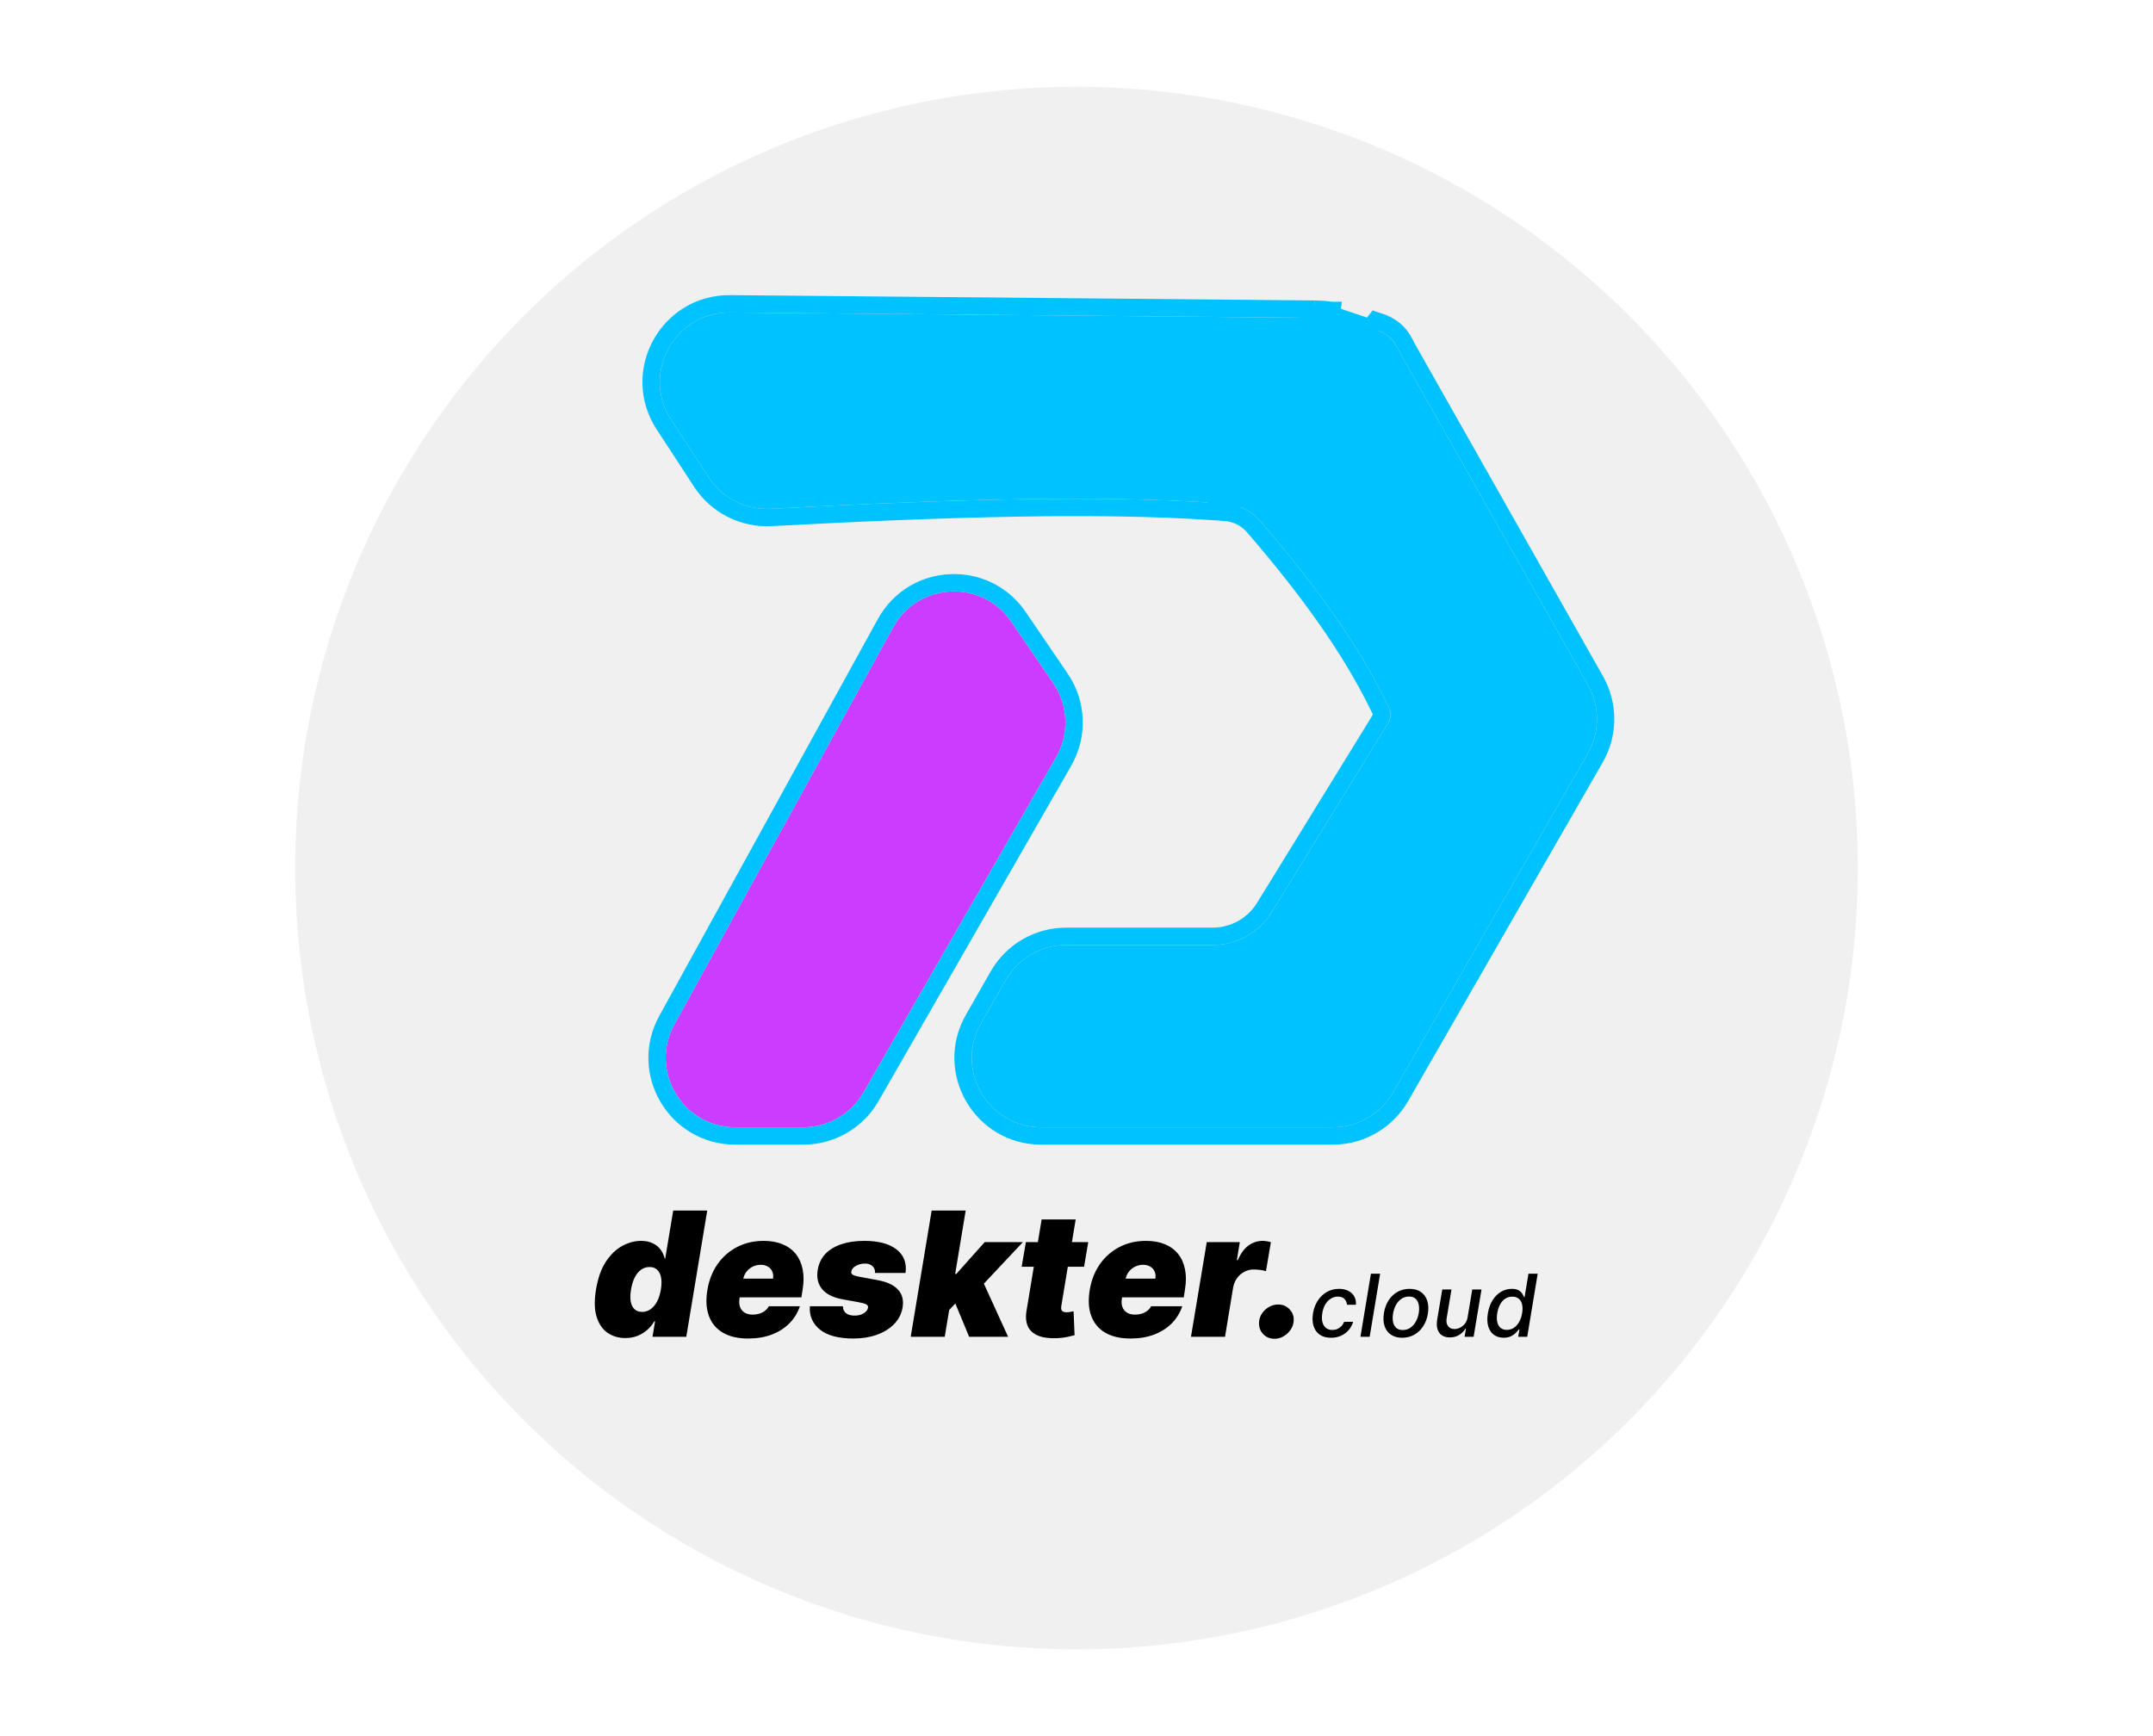 <svg width="124" height="100" viewBox="0 0 124 100" fill="none" xmlns="http://www.w3.org/2000/svg">
<g clip-path="url(#clip0_5_2)">
<circle cx="62" cy="50" r="45" fill="#F0F0F0"/>
<path d="M36.01 77.071C35.622 77.071 35.281 76.969 34.987 76.766C34.696 76.562 34.486 76.253 34.359 75.839C34.233 75.424 34.222 74.903 34.327 74.273C34.436 73.615 34.626 73.079 34.898 72.668C35.173 72.256 35.488 71.954 35.843 71.762C36.2 71.57 36.559 71.474 36.919 71.474C37.189 71.474 37.417 71.522 37.604 71.617C37.794 71.709 37.944 71.833 38.055 71.989C38.167 72.143 38.242 72.312 38.283 72.497H38.311L38.773 69.727H40.733L39.526 77H37.58L37.729 76.105H37.686C37.58 76.29 37.443 76.456 37.278 76.602C37.114 76.747 36.926 76.862 36.713 76.947C36.5 77.03 36.266 77.071 36.01 77.071ZM36.983 75.565C37.163 75.565 37.326 75.513 37.473 75.409C37.62 75.303 37.744 75.153 37.846 74.962C37.948 74.767 38.02 74.538 38.062 74.273C38.108 74.003 38.111 73.772 38.073 73.58C38.035 73.386 37.959 73.238 37.846 73.136C37.735 73.032 37.589 72.98 37.409 72.98C37.229 72.98 37.067 73.032 36.923 73.136C36.778 73.238 36.656 73.386 36.557 73.58C36.46 73.772 36.389 74.003 36.344 74.273C36.299 74.543 36.293 74.775 36.326 74.969C36.361 75.16 36.435 75.308 36.546 75.413C36.657 75.514 36.803 75.565 36.983 75.565ZM43.087 77.099C42.505 77.099 42.022 76.988 41.639 76.766C41.255 76.541 40.985 76.219 40.829 75.8C40.673 75.378 40.644 74.874 40.744 74.287C40.838 73.724 41.034 73.231 41.33 72.81C41.628 72.388 42.003 72.06 42.455 71.826C42.91 71.592 43.419 71.474 43.982 71.474C44.394 71.474 44.755 71.538 45.065 71.666C45.378 71.794 45.632 71.98 45.829 72.224C46.025 72.468 46.158 72.762 46.227 73.108C46.298 73.451 46.298 73.84 46.227 74.273L46.156 74.727H41.283L41.454 73.648H44.522C44.546 73.492 44.53 73.354 44.476 73.236C44.424 73.115 44.34 73.022 44.224 72.955C44.11 72.887 43.973 72.852 43.812 72.852C43.651 72.852 43.499 72.887 43.357 72.955C43.218 73.024 43.098 73.12 42.999 73.243C42.901 73.366 42.836 73.51 42.803 73.676L42.59 74.812C42.562 74.988 42.572 75.144 42.622 75.281C42.672 75.419 42.758 75.526 42.881 75.604C43.005 75.683 43.163 75.722 43.357 75.722C43.49 75.722 43.615 75.704 43.734 75.668C43.854 75.63 43.961 75.576 44.053 75.505C44.148 75.432 44.224 75.343 44.281 75.239H46.07C45.943 75.617 45.74 75.947 45.463 76.226C45.188 76.503 44.85 76.718 44.447 76.872C44.047 77.024 43.594 77.099 43.087 77.099ZM52.154 73.321H50.393C50.402 73.207 50.382 73.11 50.333 73.03C50.283 72.949 50.213 72.888 50.123 72.845C50.035 72.803 49.936 72.781 49.825 72.781C49.631 72.781 49.454 72.825 49.296 72.913C49.137 72.998 49.048 73.11 49.029 73.25C49.017 73.305 49.035 73.355 49.083 73.403C49.13 73.45 49.254 73.494 49.455 73.534L50.535 73.733C51.075 73.832 51.468 74.013 51.714 74.276C51.962 74.537 52.053 74.881 51.984 75.31C51.92 75.681 51.757 76.001 51.494 76.269C51.231 76.536 50.897 76.742 50.492 76.886C50.09 77.028 49.645 77.099 49.157 77.099C48.298 77.099 47.654 76.928 47.225 76.585C46.799 76.241 46.605 75.793 46.643 75.239H48.546C48.551 75.416 48.61 75.55 48.724 75.64C48.84 75.728 48.994 75.774 49.185 75.778C49.394 75.785 49.576 75.744 49.732 75.654C49.889 75.562 49.976 75.447 49.995 75.31C50.002 75.231 49.968 75.172 49.892 75.132C49.819 75.092 49.678 75.052 49.47 75.011L48.532 74.841C47.992 74.744 47.599 74.55 47.353 74.258C47.107 73.965 47.022 73.591 47.097 73.136C47.159 72.774 47.306 72.47 47.538 72.224C47.772 71.978 48.08 71.792 48.461 71.666C48.842 71.538 49.283 71.474 49.782 71.474C50.599 71.474 51.217 71.639 51.636 71.968C52.057 72.295 52.23 72.746 52.154 73.321ZM54.425 75.707L54.823 73.378H55.079L56.712 71.546H58.914L56.229 74.401H55.675L54.425 75.707ZM52.451 77L53.658 69.727H55.618L54.411 77H52.451ZM55.817 77L54.922 74.841L56.442 73.449L58.062 77H55.817ZM62.677 71.546L62.436 72.966H58.842L59.084 71.546H62.677ZM59.992 70.239H61.953L61.122 75.246C61.11 75.322 61.112 75.385 61.129 75.438C61.145 75.487 61.179 75.525 61.228 75.551C61.28 75.575 61.349 75.587 61.434 75.587C61.491 75.587 61.561 75.579 61.644 75.565C61.727 75.549 61.789 75.537 61.832 75.53L61.889 76.908C61.789 76.936 61.656 76.968 61.488 77.004C61.322 77.041 61.129 77.066 60.909 77.078C60.45 77.099 60.075 77.051 59.787 76.933C59.5 76.814 59.301 76.629 59.19 76.379C59.081 76.125 59.062 75.809 59.133 75.43L59.992 70.239ZM65.109 77.099C64.526 77.099 64.043 76.988 63.66 76.766C63.276 76.541 63.007 76.219 62.85 75.8C62.694 75.378 62.666 74.874 62.765 74.287C62.86 73.724 63.055 73.231 63.351 72.81C63.649 72.388 64.025 72.06 64.477 71.826C64.931 71.592 65.44 71.474 66.004 71.474C66.416 71.474 66.777 71.538 67.087 71.666C67.399 71.794 67.654 71.98 67.85 72.224C68.047 72.468 68.179 72.762 68.248 73.108C68.319 73.451 68.319 73.84 68.248 74.273L68.177 74.727H63.305L63.475 73.648H66.543C66.567 73.492 66.552 73.354 66.497 73.236C66.445 73.115 66.361 73.022 66.245 72.955C66.132 72.887 65.994 72.852 65.833 72.852C65.672 72.852 65.521 72.887 65.379 72.955C65.239 73.024 65.12 73.12 65.02 73.243C64.923 73.366 64.858 73.51 64.825 73.676L64.612 74.812C64.583 74.988 64.594 75.144 64.644 75.281C64.693 75.419 64.78 75.526 64.903 75.604C65.026 75.683 65.185 75.722 65.379 75.722C65.511 75.722 65.637 75.704 65.755 75.668C65.876 75.63 65.982 75.576 66.075 75.505C66.169 75.432 66.245 75.343 66.302 75.239H68.092C67.964 75.617 67.761 75.947 67.485 76.226C67.21 76.503 66.871 76.718 66.469 76.872C66.069 77.024 65.615 77.099 65.109 77.099ZM68.593 77L69.502 71.546H71.406L71.235 72.582H71.292C71.456 72.199 71.66 71.918 71.907 71.741C72.153 71.563 72.421 71.474 72.713 71.474C72.798 71.474 72.88 71.481 72.958 71.496C73.038 71.508 73.118 71.524 73.196 71.546L72.912 73.222C72.819 73.186 72.704 73.161 72.567 73.147C72.43 73.13 72.308 73.122 72.201 73.122C72.012 73.122 71.834 73.166 71.669 73.254C71.505 73.339 71.366 73.46 71.25 73.616C71.136 73.77 71.06 73.951 71.022 74.159L70.554 77H68.593ZM73.412 77.114C73.135 77.114 72.909 77.018 72.734 76.826C72.561 76.632 72.489 76.396 72.517 76.119C72.546 75.849 72.668 75.619 72.883 75.427C73.101 75.235 73.348 75.139 73.625 75.139C73.888 75.139 74.107 75.235 74.282 75.427C74.46 75.619 74.534 75.849 74.506 76.119C74.487 76.304 74.422 76.472 74.311 76.624C74.202 76.773 74.067 76.892 73.906 76.982C73.747 77.07 73.583 77.114 73.412 77.114ZM76.658 77.055C76.393 77.055 76.176 76.995 76.006 76.876C75.837 76.755 75.719 76.589 75.653 76.377C75.587 76.165 75.576 75.922 75.621 75.649C75.666 75.372 75.758 75.127 75.896 74.915C76.036 74.702 76.211 74.536 76.42 74.416C76.631 74.297 76.865 74.237 77.121 74.237C77.329 74.237 77.507 74.276 77.656 74.353C77.805 74.428 77.918 74.535 77.995 74.672C78.072 74.809 78.105 74.97 78.094 75.153H77.578C77.57 75.026 77.522 74.915 77.436 74.823C77.349 74.731 77.222 74.685 77.054 74.685C76.906 74.685 76.77 74.724 76.646 74.802C76.521 74.879 76.416 74.989 76.331 75.132C76.246 75.274 76.188 75.442 76.157 75.636C76.124 75.835 76.126 76.007 76.163 76.151C76.199 76.296 76.267 76.408 76.365 76.487C76.463 76.566 76.587 76.606 76.736 76.606C76.838 76.606 76.933 76.588 77.02 76.551C77.109 76.513 77.187 76.459 77.255 76.389C77.323 76.319 77.376 76.235 77.414 76.137H77.933C77.882 76.313 77.797 76.471 77.677 76.609C77.559 76.748 77.413 76.857 77.24 76.936C77.068 77.015 76.874 77.055 76.658 77.055ZM79.488 73.364L78.884 77H78.353L78.957 73.364H79.488ZM80.76 77.055C80.5 77.055 80.284 76.996 80.11 76.877C79.936 76.758 79.813 76.591 79.742 76.377C79.672 76.161 79.66 75.911 79.707 75.626C79.752 75.346 79.842 75.103 79.978 74.894C80.116 74.686 80.287 74.524 80.493 74.409C80.7 74.295 80.931 74.237 81.184 74.237C81.443 74.237 81.659 74.297 81.832 74.416C82.006 74.536 82.129 74.704 82.2 74.919C82.271 75.135 82.283 75.385 82.237 75.672C82.192 75.949 82.1 76.192 81.962 76.4C81.824 76.607 81.653 76.768 81.447 76.883C81.241 76.998 81.012 77.055 80.76 77.055ZM80.79 76.609C80.96 76.609 81.109 76.564 81.235 76.474C81.363 76.385 81.467 76.265 81.548 76.116C81.628 75.967 81.683 75.803 81.713 75.626C81.74 75.454 81.74 75.297 81.711 75.155C81.684 75.012 81.625 74.897 81.534 74.811C81.443 74.724 81.316 74.681 81.154 74.681C80.983 74.681 80.834 74.727 80.704 74.818C80.577 74.908 80.472 75.028 80.392 75.178C80.313 75.329 80.259 75.493 80.231 75.67C80.203 75.841 80.203 75.997 80.231 76.141C80.258 76.283 80.317 76.396 80.408 76.481C80.499 76.567 80.626 76.609 80.79 76.609ZM84.527 75.869L84.793 74.273H85.326L84.871 77H84.349L84.429 76.528H84.401C84.316 76.673 84.195 76.795 84.039 76.892C83.884 76.988 83.704 77.035 83.499 77.035C83.324 77.035 83.175 76.997 83.053 76.92C82.932 76.842 82.847 76.727 82.796 76.574C82.745 76.421 82.738 76.232 82.774 76.007L83.066 74.273H83.597L83.318 75.944C83.288 76.129 83.316 76.277 83.401 76.387C83.486 76.498 83.611 76.553 83.774 76.553C83.874 76.553 83.977 76.528 84.083 76.478C84.189 76.428 84.284 76.353 84.365 76.252C84.448 76.152 84.502 76.024 84.527 75.869ZM86.602 77.053C86.381 77.053 86.193 76.997 86.039 76.885C85.886 76.771 85.778 76.609 85.714 76.4C85.652 76.189 85.644 75.936 85.693 75.642C85.743 75.347 85.835 75.095 85.968 74.885C86.102 74.676 86.264 74.515 86.455 74.404C86.645 74.293 86.851 74.237 87.071 74.237C87.24 74.237 87.371 74.266 87.465 74.322C87.56 74.378 87.63 74.443 87.674 74.518C87.719 74.592 87.753 74.658 87.776 74.715H87.806L88.031 73.364H88.562L87.959 77H87.44L87.513 76.576H87.469C87.427 76.634 87.37 76.7 87.296 76.775C87.224 76.849 87.132 76.914 87.019 76.97C86.907 77.025 86.768 77.053 86.602 77.053ZM86.781 76.6C86.934 76.6 87.071 76.56 87.192 76.48C87.314 76.398 87.415 76.285 87.495 76.141C87.577 75.996 87.634 75.828 87.666 75.636C87.698 75.447 87.697 75.281 87.664 75.139C87.631 74.997 87.567 74.886 87.472 74.807C87.377 74.728 87.252 74.688 87.097 74.688C86.938 74.688 86.799 74.73 86.68 74.812C86.562 74.895 86.465 75.008 86.389 75.152C86.314 75.295 86.262 75.456 86.233 75.636C86.202 75.819 86.201 75.983 86.229 76.128C86.258 76.274 86.317 76.389 86.409 76.474C86.5 76.558 86.624 76.6 86.781 76.6Z" fill="black"/>
<g filter="url(#filter0_d_5_2)">
<path d="M51.438 33.136L38.844 56.003C37.376 58.669 39.304 61.932 42.348 61.932H46.263C47.696 61.932 49.018 61.167 49.732 59.925L60.83 40.607C61.593 39.277 61.53 37.628 60.666 36.361L58.246 32.812C56.566 30.347 52.877 30.523 51.438 33.136Z" fill="#CB3CFF"/>
<path d="M89.749 33.432L80.605 17.275C80.26 16.552 79.981 16.215 79.079 15.938C78.335 15.681 77.52 15.493 76.635 15.374C76.308 15.327 75.843 15.31 75.722 15.306L75.712 15.306C75.695 15.306 75.678 15.306 75.661 15.305L72.59 15.277L42.043 15C38.85 14.971 36.912 18.511 38.656 21.185L40.815 24.494C41.596 25.693 42.96 26.382 44.389 26.306C55.011 25.74 63.311 25.524 69.875 25.96C70.125 25.977 70.371 25.994 70.616 26.013L70.617 26.013C71.343 26.068 72.016 26.401 72.514 26.932C75.848 30.79 78.188 34.115 79.755 37.278C79.844 37.456 79.93 37.634 80.013 37.811L80.014 37.813C80.135 38.071 80.115 38.372 79.966 38.615L79.964 38.619L73.25 49.529C72.522 50.712 71.232 51.432 69.843 51.432H61.4C59.964 51.432 58.639 52.202 57.927 53.448L56.498 55.948C54.974 58.614 56.9 61.932 59.971 61.932H76.763C78.195 61.932 79.518 61.167 80.232 59.925L81.664 57.432L91.442 40.41C92.147 39.184 92.151 37.678 91.455 36.447L89.749 33.432Z" fill="#00C2FF"/>
<path d="M75.727 14.806L75.736 14.807L75.737 14.807C75.856 14.81 76.346 14.827 76.704 14.879C76.705 14.879 76.706 14.879 76.707 14.879L76.635 15.374C77.52 15.493 78.335 15.681 79.079 15.938L75.727 14.806ZM75.727 14.806C75.727 14.806 75.727 14.806 75.727 14.806C75.726 14.806 75.726 14.806 75.726 14.806C75.726 14.806 75.726 14.806 75.726 14.806M75.727 14.806L69.841 26.459C63.309 26.025 55.036 26.24 44.416 26.805C42.809 26.891 41.276 26.117 40.396 24.767L38.238 21.458C36.275 18.45 38.456 14.468 42.048 14.5L72.594 14.777L75.666 14.805C75.666 14.805 75.666 14.805 75.666 14.805L75.676 14.806C75.692 14.806 75.709 14.806 75.726 14.806M75.726 14.806L75.725 14.806L75.726 14.806ZM75.661 15.305L75.671 15.306C75.685 15.306 75.699 15.306 75.712 15.306L75.722 15.306M69.875 25.96L70.617 26.013M80.391 16.073C80.091 15.795 79.72 15.613 79.234 15.462L70.578 26.511L69.842 26.459C70.09 26.476 70.335 26.493 70.578 26.511L70.579 26.512C70.579 26.512 70.58 26.512 70.58 26.512C71.174 26.557 71.728 26.828 72.142 27.267C75.457 31.102 77.765 34.389 79.306 37.498C79.307 37.498 79.307 37.499 79.308 37.5L79.552 38.006C79.592 38.119 79.594 38.164 79.592 38.187C79.591 38.211 79.583 38.26 79.526 38.376L72.824 49.267C72.187 50.302 71.059 50.932 69.843 50.932H61.4C59.785 50.932 58.294 51.798 57.493 53.2L56.064 55.7C54.35 58.7 56.516 62.432 59.971 62.432H76.763C78.374 62.432 79.863 61.571 80.665 60.174L82.097 57.681L91.876 40.659C92.668 39.28 92.674 37.585 91.89 36.201L90.184 33.186L81.049 17.044C80.872 16.675 80.684 16.345 80.391 16.073ZM51 32.894L38.406 55.762C36.755 58.761 38.924 62.432 42.348 62.432H46.263C47.874 62.432 49.363 61.571 50.165 60.174L61.263 40.856C62.122 39.36 62.051 37.504 61.079 36.079L58.66 32.53C56.769 29.758 52.618 29.955 51 32.894Z" stroke="#00C2FF"/>
</g>
</g>
<defs>
<filter id="filter0_d_5_2" x="32.998" y="13" width="63.976" height="56.932" filterUnits="userSpaceOnUse" color-interpolation-filters="sRGB">
<feFlood flood-opacity="0" result="BackgroundImageFix"/>
<feColorMatrix in="SourceAlpha" type="matrix" values="0 0 0 0 0 0 0 0 0 0 0 0 0 0 0 0 0 0 127 0" result="hardAlpha"/>
<feOffset dy="3"/>
<feGaussianBlur stdDeviation="2"/>
<feComposite in2="hardAlpha" operator="out"/>
<feColorMatrix type="matrix" values="0 0 0 0 0 0 0 0 0 0 0 0 0 0 0 0 0 0 0.25 0"/>
<feBlend mode="normal" in2="BackgroundImageFix" result="effect1_dropShadow_5_2"/>
<feBlend mode="normal" in="SourceGraphic" in2="effect1_dropShadow_5_2" result="shape"/>
</filter>
<clipPath id="clip0_5_2">
<rect width="124" height="100" fill="white"/>
</clipPath>
</defs>
</svg>

